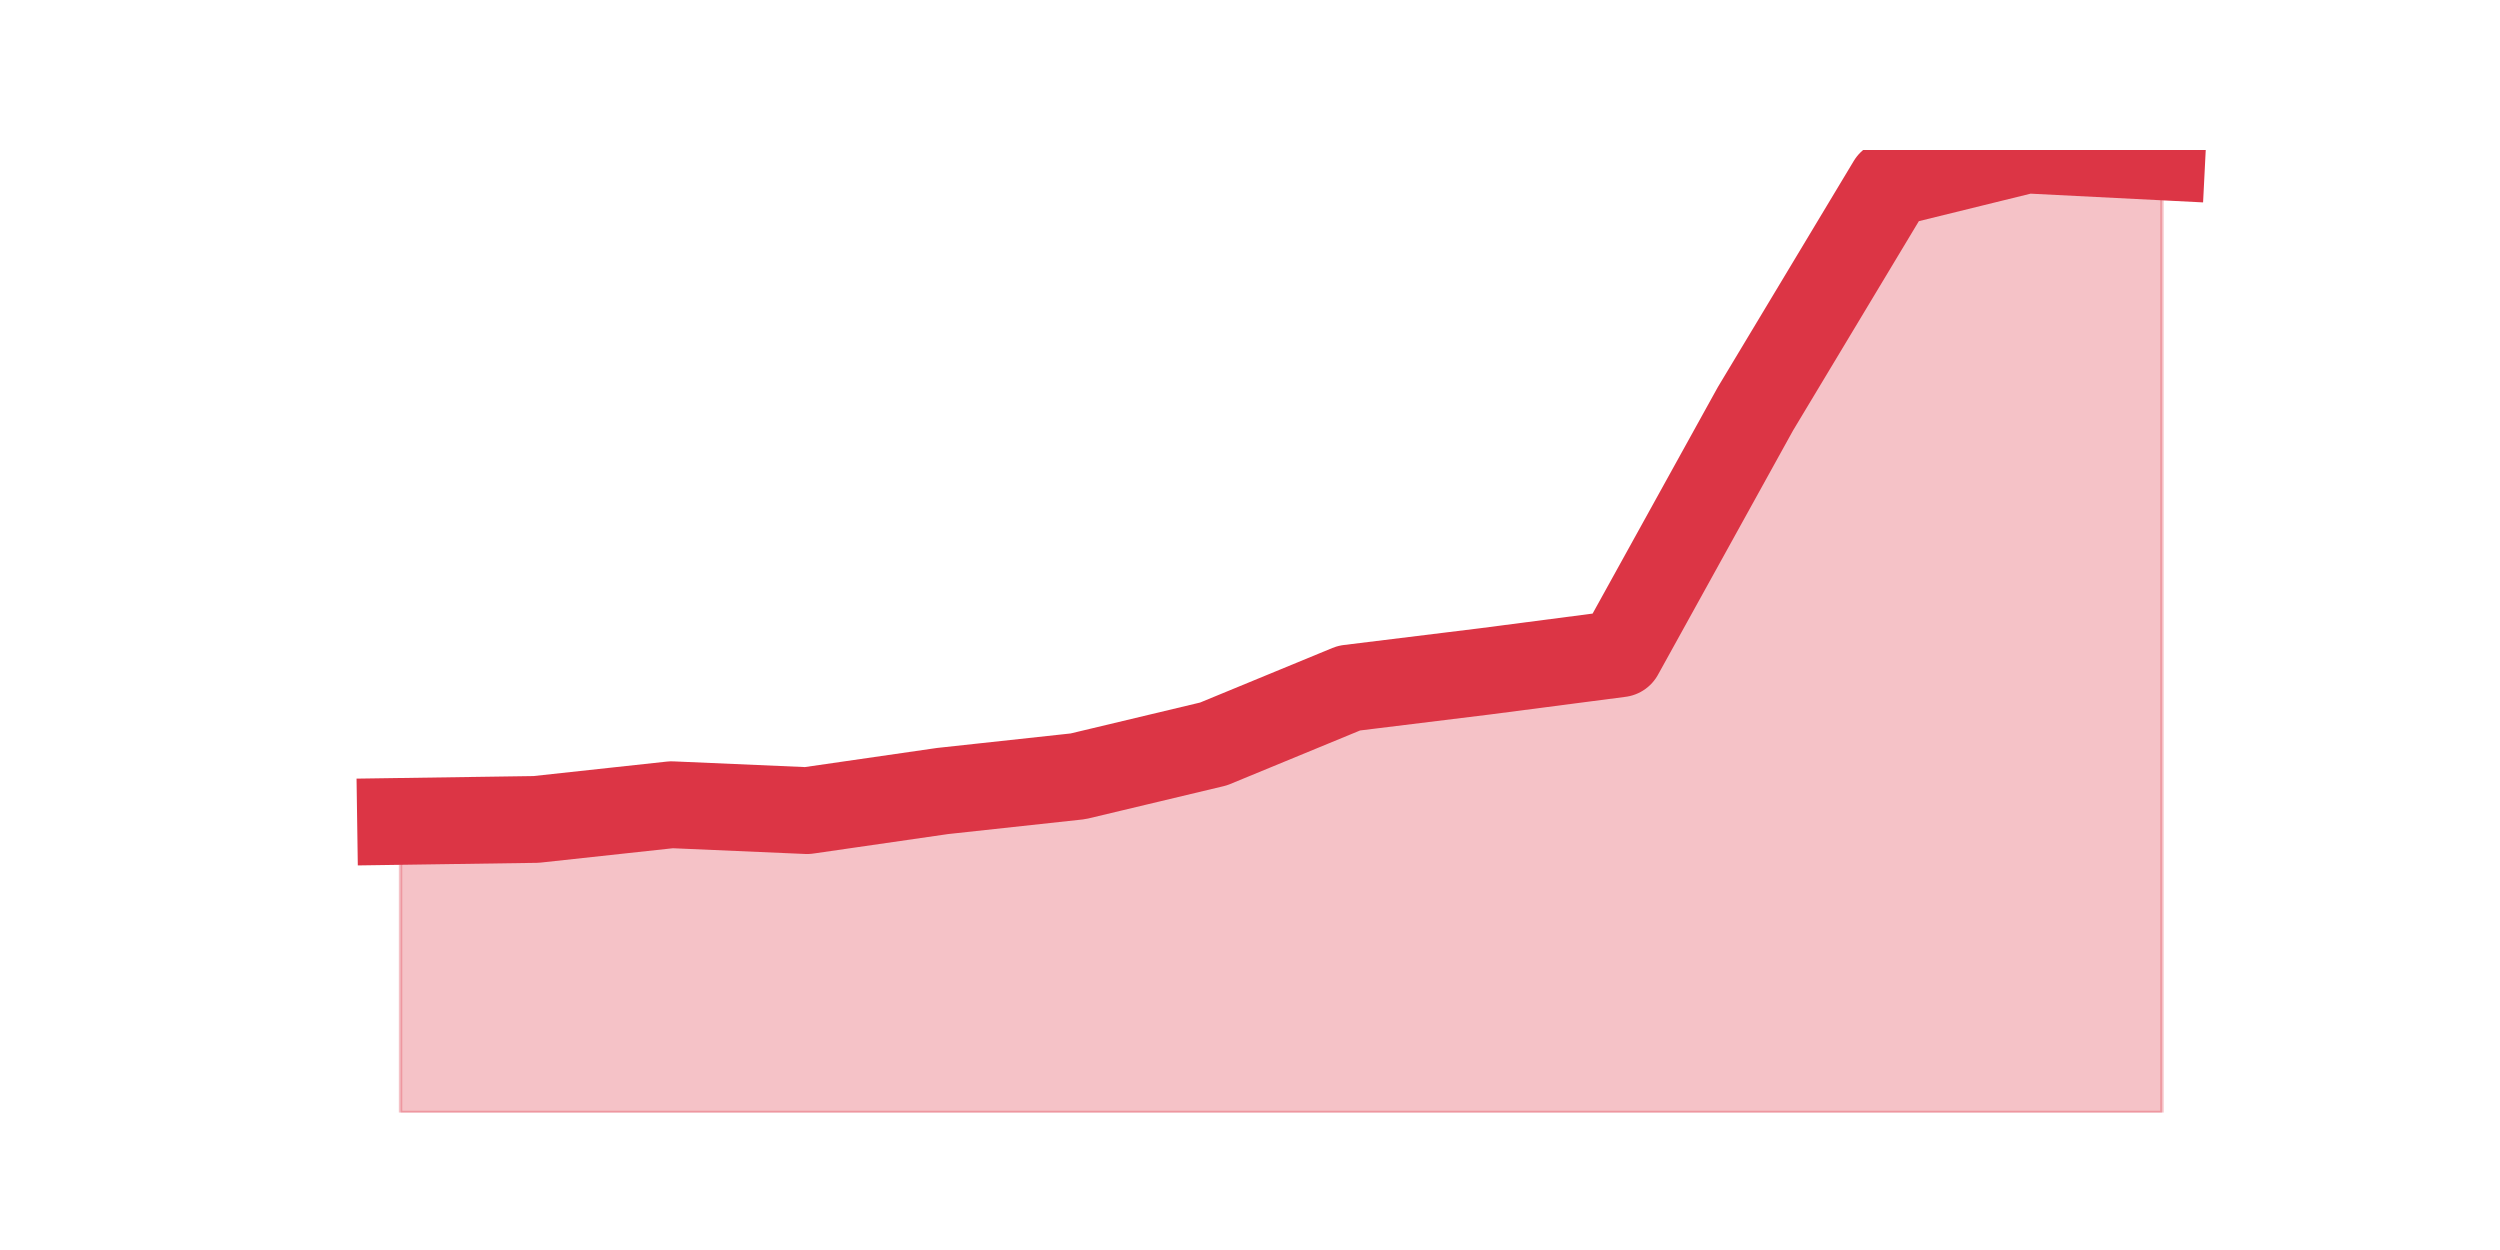 <?xml version="1.0" encoding="utf-8" standalone="no"?>
<!DOCTYPE svg PUBLIC "-//W3C//DTD SVG 1.1//EN"
  "http://www.w3.org/Graphics/SVG/1.1/DTD/svg11.dtd">
<svg height="360pt" version="1.1" viewBox="0 0 720 360" width="720pt" xmlns="http://www.w3.org/2000/svg" xmlns:xlink="http://www.w3.org/1999/xlink">
 <defs>
  <style type="text/css">*{stroke-linecap:butt;stroke-linejoin:round;}</style>
 </defs>
 <g id="figure_1">
  <g id="patch_1">
   <path d="M 0 360 
L 720 360 
L 720 0 
L 0 0 
z
" style="fill:none;"/>
  </g>
  <g id="axes_1">
   <g id="matplotlib.axis_1"/>
   <g id="matplotlib.axis_2"/>
   <g id="PolyCollection_1">
    <defs>
     <path d="M 115.364 -123.437 
L 115.364 -39.6 
L 154.385 -39.6 
L 193.406 -39.6 
L 232.427 -39.6 
L 271.448 -39.6 
L 310.469 -39.6 
L 349.49 -39.6 
L 388.51 -39.6 
L 427.531 -39.6 
L 466.552 -39.6 
L 505.573 -39.6 
L 544.594 -39.6 
L 583.615 -39.6 
L 622.636 -39.6 
L 622.636 -314.824 
L 622.636 -314.824 
L 583.615 -316.8 
L 544.594 -307.202 
L 505.573 -242.278 
L 466.552 -171.708 
L 427.531 -166.626 
L 388.51 -161.828 
L 349.49 -145.738 
L 310.469 -136.422 
L 271.448 -132.188 
L 232.427 -126.543 
L 193.406 -128.236 
L 154.385 -124.002 
L 115.364 -123.437 
z
" id="mdc32b7e1f8" style="stroke:#dc3545;stroke-opacity:0.3;"/>
    </defs>
    <g clip-path="url(#pd860dc9bad)">
     <use style="fill:#dc3545;fill-opacity:0.3;stroke:#dc3545;stroke-opacity:0.3;" x="0" xlink:href="#mdc32b7e1f8" y="360"/>
    </g>
   </g>
   <g id="line2d_1">
    <path clip-path="url(#pd860dc9bad)" d="M 115.364 236.563 
L 154.385 235.998 
L 193.406 231.764 
L 232.427 233.457 
L 271.448 227.812 
L 310.469 223.578 
L 349.49 214.262 
L 388.51 198.172 
L 427.531 193.374 
L 466.552 188.292 
L 505.573 117.722 
L 544.594 52.798 
L 583.615 43.2 
L 622.636 45.176 
" style="fill:none;stroke:#dc3545;stroke-linecap:square;stroke-width:25;"/>
   </g>
  </g>
 </g>
 <defs>
  <clipPath id="pd860dc9bad">
   <rect height="277.2" width="558" x="90" y="43.2"/>
  </clipPath>
 </defs>
</svg>
